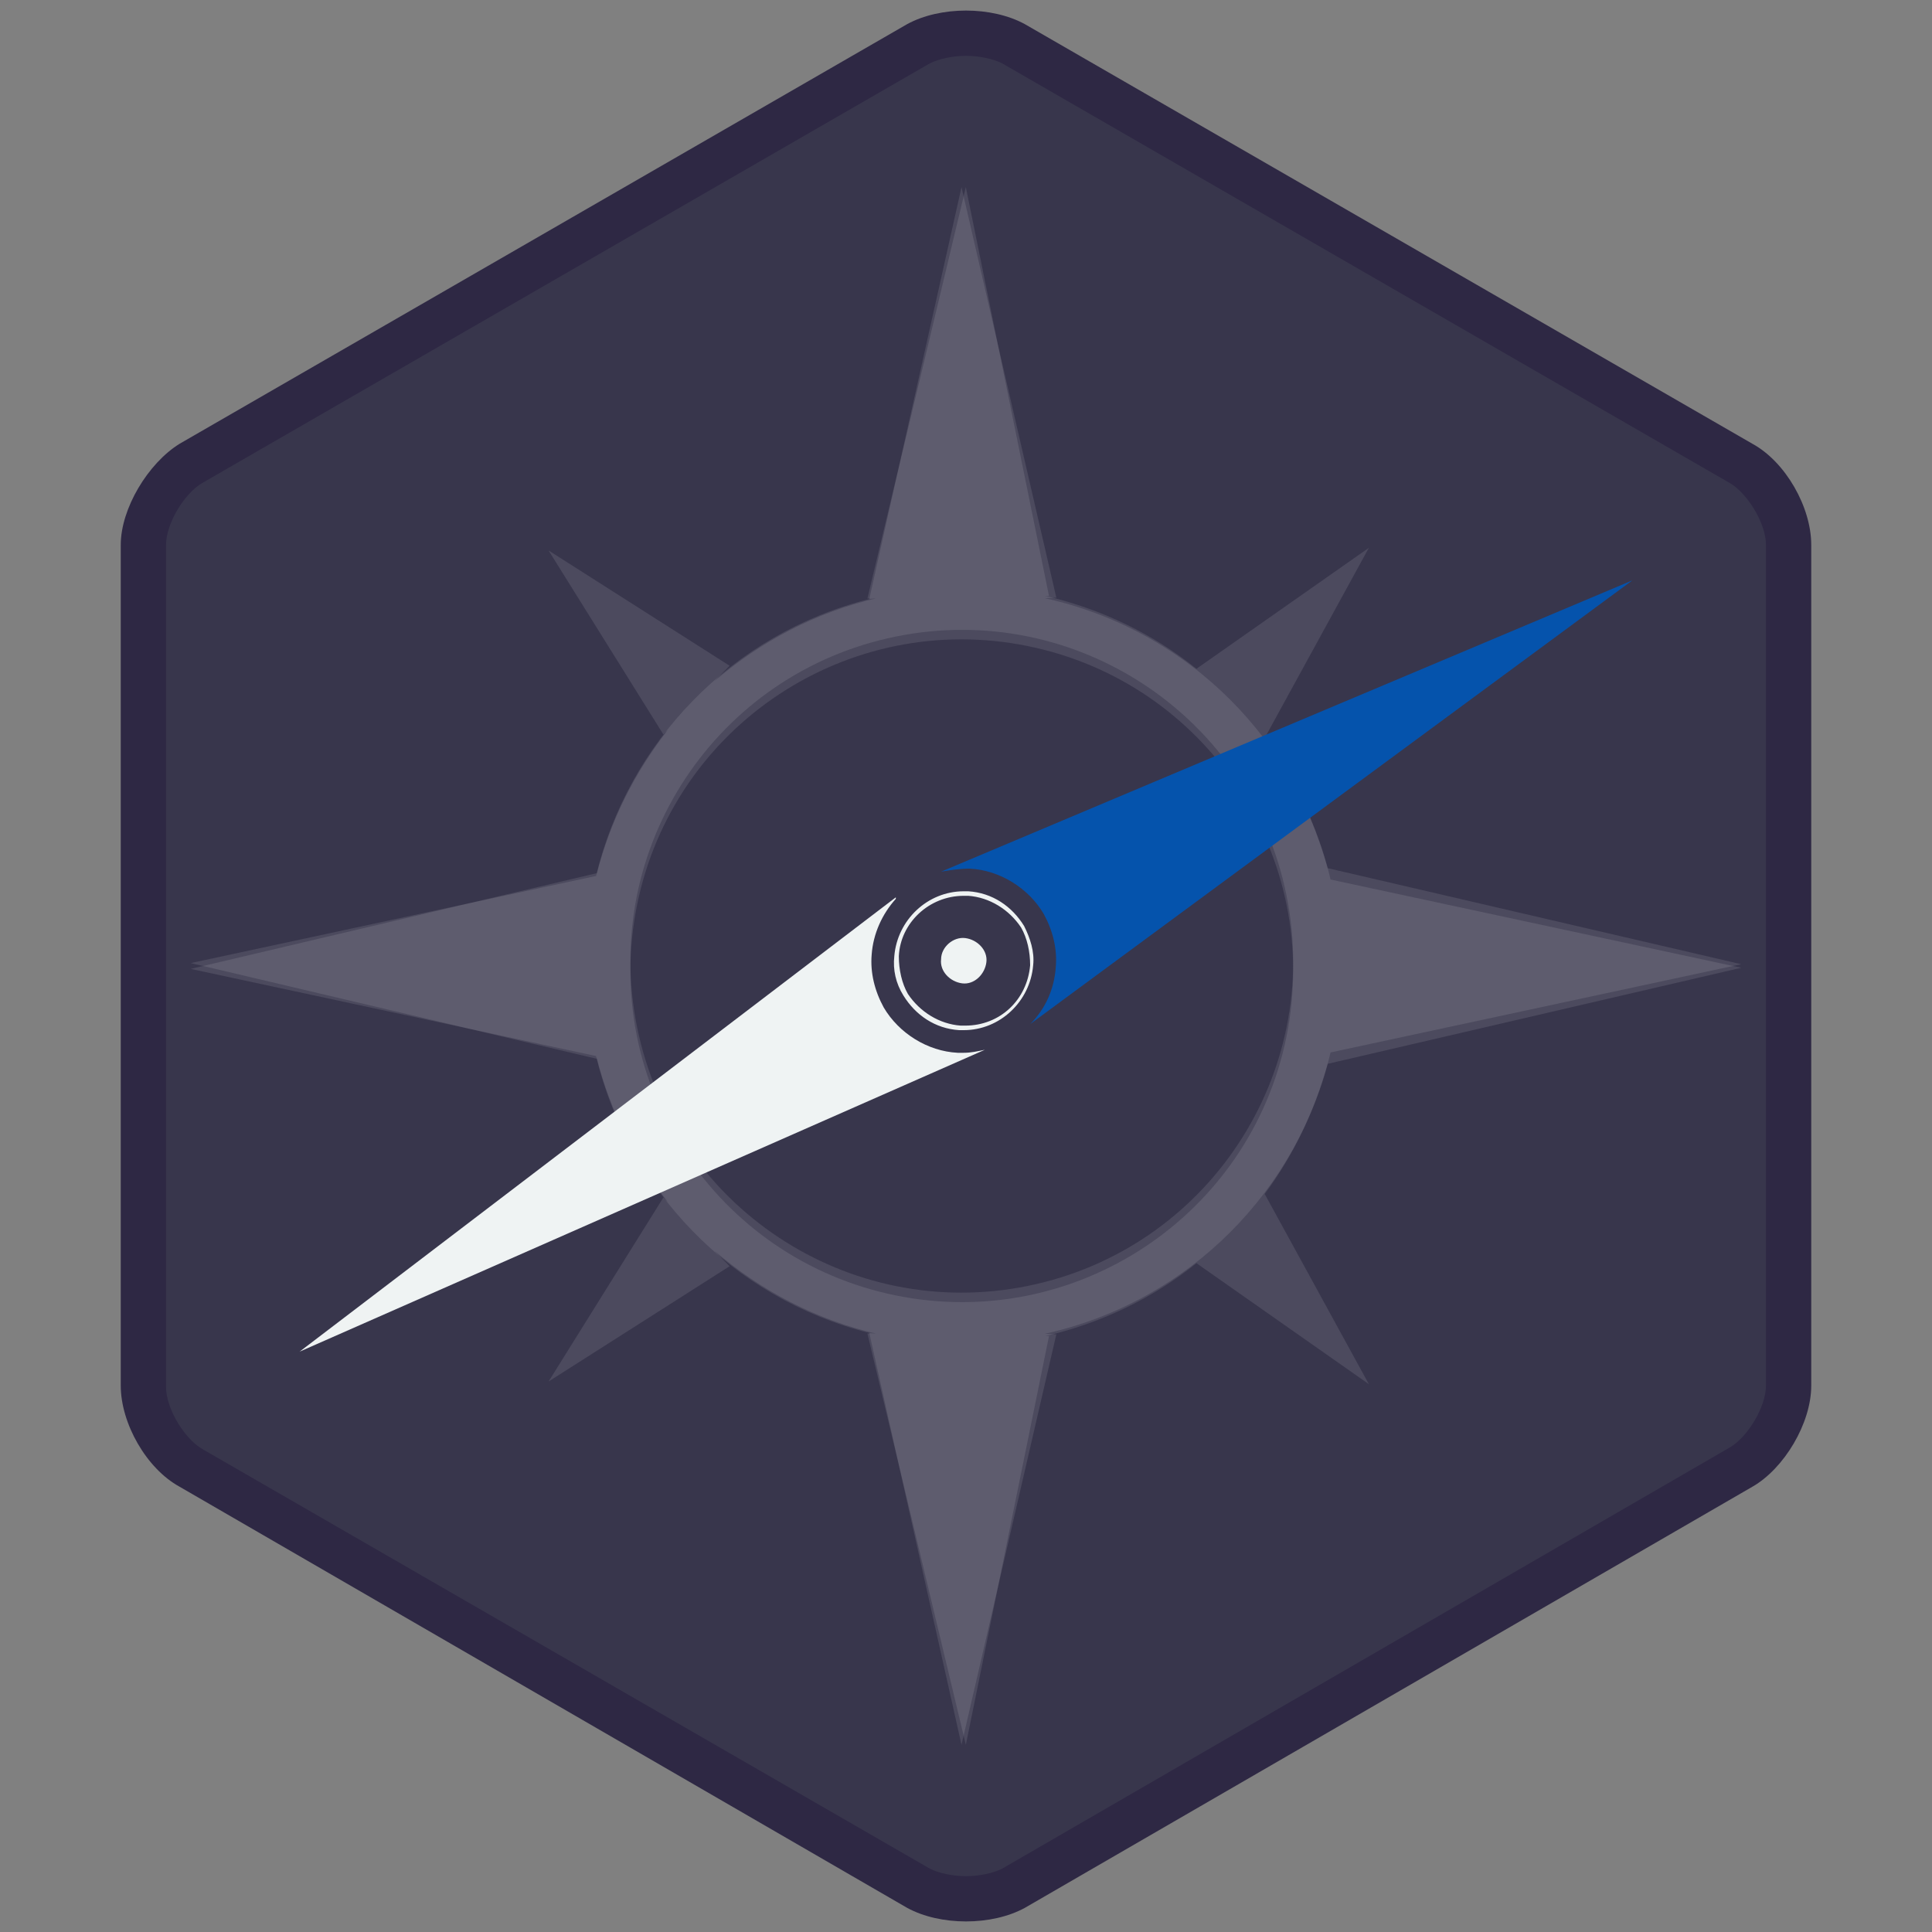<svg xmlns="http://www.w3.org/2000/svg" version="1.1" width="128" height="128" viewBox="0 0 128 128" id="nwjs">
	<rect x="0" y="0" width="128" height="128" fill="#808080" stroke="none"/>
	<g id="g1">
		<path id="p1" fill="#38364c" d="m 64.05,125.8 c -1.2,0 -2.3,-0.3 -3.1,-0.7 L 12.65,97.3 c -1.7,-1 -3.1,-3.5 -3.1,-5.4 V 36.1 c 0,-1.9 1.5,-4.4 3.1,-5.4 L 60.95,2.9 c 0.8,-0.5 1.9,-0.7 3.1,-0.7 1.2,0 2.3,0.3 3.1,0.7 l 48.2,27.9 c 1.7,1 3.1,3.5 3.1,5.4 v 55.7 c 0,1.9 -1.5,4.4 -3.1,5.4 l -48.2,27.9 c -0.8,0.4 -1.9,0.6 -3.1,0.6 z"/>
		<path id="p2" fill="#2e2844" d="m 64,3.7 c 0.9,0 1.8,0.2 2.4,0.5 L 114.6,32 C 115.8,32.7 117,34.7 117,36.1 v 55.7 c 0,1.4 -1.2,3.4 -2.4,4.1 L 66.4,123.8 c -0.6,0.3 -1.5,0.5 -2.4,0.5 -0.9,0 -1.8,-0.2 -2.4,-0.5 L 13.4,96 C 12.2,95.3 11,93.3 11,91.9 v -55.8 c 0,-1.4 1.2,-3.4 2.4,-4.1 L 61.6,4.2 c 0.6,-0.3 1.5,-0.5 2.4,-0.5 m 0,-3 c -1.4,0 -2.8,0.3 -3.9,0.9 L 11.9,29.4 C 9.8,30.7 8,33.7 8,36.1 v 55.7 c 0,2.5 1.7,5.5 3.9,6.7 l 48.2,27.9 c 1.1,0.6 2.5,0.9 3.9,0.9 1.4,0 2.8,-0.3 3.9,-0.9 l 48.2,-27.9 c 2.1,-1.2 3.9,-4.2 3.9,-6.7 v -55.7 C 120,33.6 118.3,30.6 116.1,29.4 L 67.9,1.6 c -1.1,-0.6 -2.5,-0.9 -3.9,-0.9 z"/>
	</g>
	<g id="g2" transform="matrix(1,0,0,-1,-140.965,117.844)">
		<path id="p3" d="M 228.924,60.328 256.331,53.962 229.119,48.116 C 226.996,39.083 219.85,31.627 210.202,29.478 l 0.749,-0.033 -6.284,-27.205 -6.108,27.283 0.44,-0.034 c -3.963,0.926 -7.632,2.841 -10.709,5.494 l 1.014,-1.031 -11.997,-7.639 7.606,12.19 0.31,-0.308 c -2.173,2.775 -3.813,5.969 -4.741,9.617 l 0.024,-0.119 -26.908,6.344 26.856,5.773 c 2.111,8.783 8.925,16.048 18.169,18.362 l -0.19,0.023 6.521,27.254 5.512,-27.095 -0.25,0.011 c 3.701,-0.856 7.131,-2.509 10.017,-4.83 l 11.425,8.017 -6.903,-12.604 c 1.875,-2.527 3.264,-5.4 4.155,-8.56 z m -28.615,15.34 c -11.884,-2.418 -19.551,-14.002 -17.133,-25.886 2.418,-11.884 14.002,-19.551 25.886,-17.133 11.884,2.418 19.551,14.002 17.133,25.886 -2.418,11.884 -14.002,19.551 -25.886,17.133 z" style="opacity:0.1;fill:#ffffff;stroke-width:0.60"/>
		<path id="p4" d="m 228.924,47.361 27.408,6.366 -27.213,5.846 c -2.122,9.033 -9.268,16.489 -18.917,18.638 l 0.749,0.033 -6.284,27.205 -6.108,-27.283 0.44,0.034 c -3.963,-0.926 -7.632,-2.841 -10.709,-5.494 l 1.014,1.031 -11.997,7.639 7.606,-12.19 0.31,0.308 c -2.173,-2.775 -3.813,-5.969 -4.741,-9.617 l 0.024,0.119 -26.908,-6.344 26.856,-5.773 c 2.111,-8.783 8.925,-16.048 18.169,-18.362 l -0.19,-0.023 6.521,-27.254 5.512,27.095 -0.25,-0.011 c 3.701,0.856 7.131,2.509 10.017,4.83 l 11.425,-8.017 -6.903,12.604 c 1.875,2.527 3.264,5.4 4.155,8.56 z M 200.309,32.02 c -11.884,2.418 -19.551,14.002 -17.133,25.886 2.418,11.884 14.002,19.551 25.886,17.133 11.884,-2.418 19.551,-14.002 17.133,-25.886 -2.418,-11.884 -14.002,-19.551 -25.886,-17.133 z" style="opacity:0.1;fill:#ffffff;stroke-width:0.60"/>
	</g>
	<g id="g3" transform="translate(-0.15,-0.35)">
		<path id="p5" fill="#eff3f3" d="m 64,59.7 h 0.3 c 1.4,0.1 2.7,0.9 3.5,2.1 0.4,0.7 0.6,1.6 0.6,2.5 -0.2,2.3 -2,4 -4.3,4 h -0.3 c -1.4,-0.1 -2.7,-0.9 -3.5,-2.1 -0.4,-0.7 -0.6,-1.6 -0.6,-2.5 0.1,-2.2 2,-4 4.3,-4 m 0,-0.3 c -2.4,0 -4.4,1.9 -4.6,4.3 -0.1,0.9 0.1,1.8 0.6,2.6 0.8,1.3 2.1,2.2 3.7,2.3 H 64 c 2.4,0 4.4,-1.9 4.6,-4.3 0.1,-0.9 -0.2,-1.8 -0.6,-2.6 -0.8,-1.3 -2.1,-2.2 -3.7,-2.3 z"/>
		<path id="p6" fill="#eff3f3" d="m 64.1,62.5 c 0.8,0.1 1.5,0.8 1.4,1.6 -0.1,0.8 -0.8,1.5 -1.6,1.4 -0.8,-0.1 -1.5,-0.8 -1.4,-1.6 0,-0.8 0.8,-1.5 1.6,-1.4 z M 64,70.1 h -0.4 c -2,-0.1 -3.9,-1.3 -4.9,-3 -0.6,-1.1 -0.9,-2.3 -0.8,-3.5 0.1,-1.4 0.7,-2.7 1.6,-3.7 V 59.8 L 20,89.9 65.4,69.9 C 64.9,70 64.5,70.1 64,70.1 Z"/>
		<path id="p7" fill="#0553ac" d="m 62.5,58.1 c 0.6,-0.1 1.2,-0.2 1.9,-0.2 2,0.1 3.9,1.3 4.9,3 0.6,1.1 0.9,2.3 0.8,3.5 -0.1,1.5 -0.7,2.8 -1.7,3.8 l 39.9,-29.4 z"/>
	</g>
</svg>